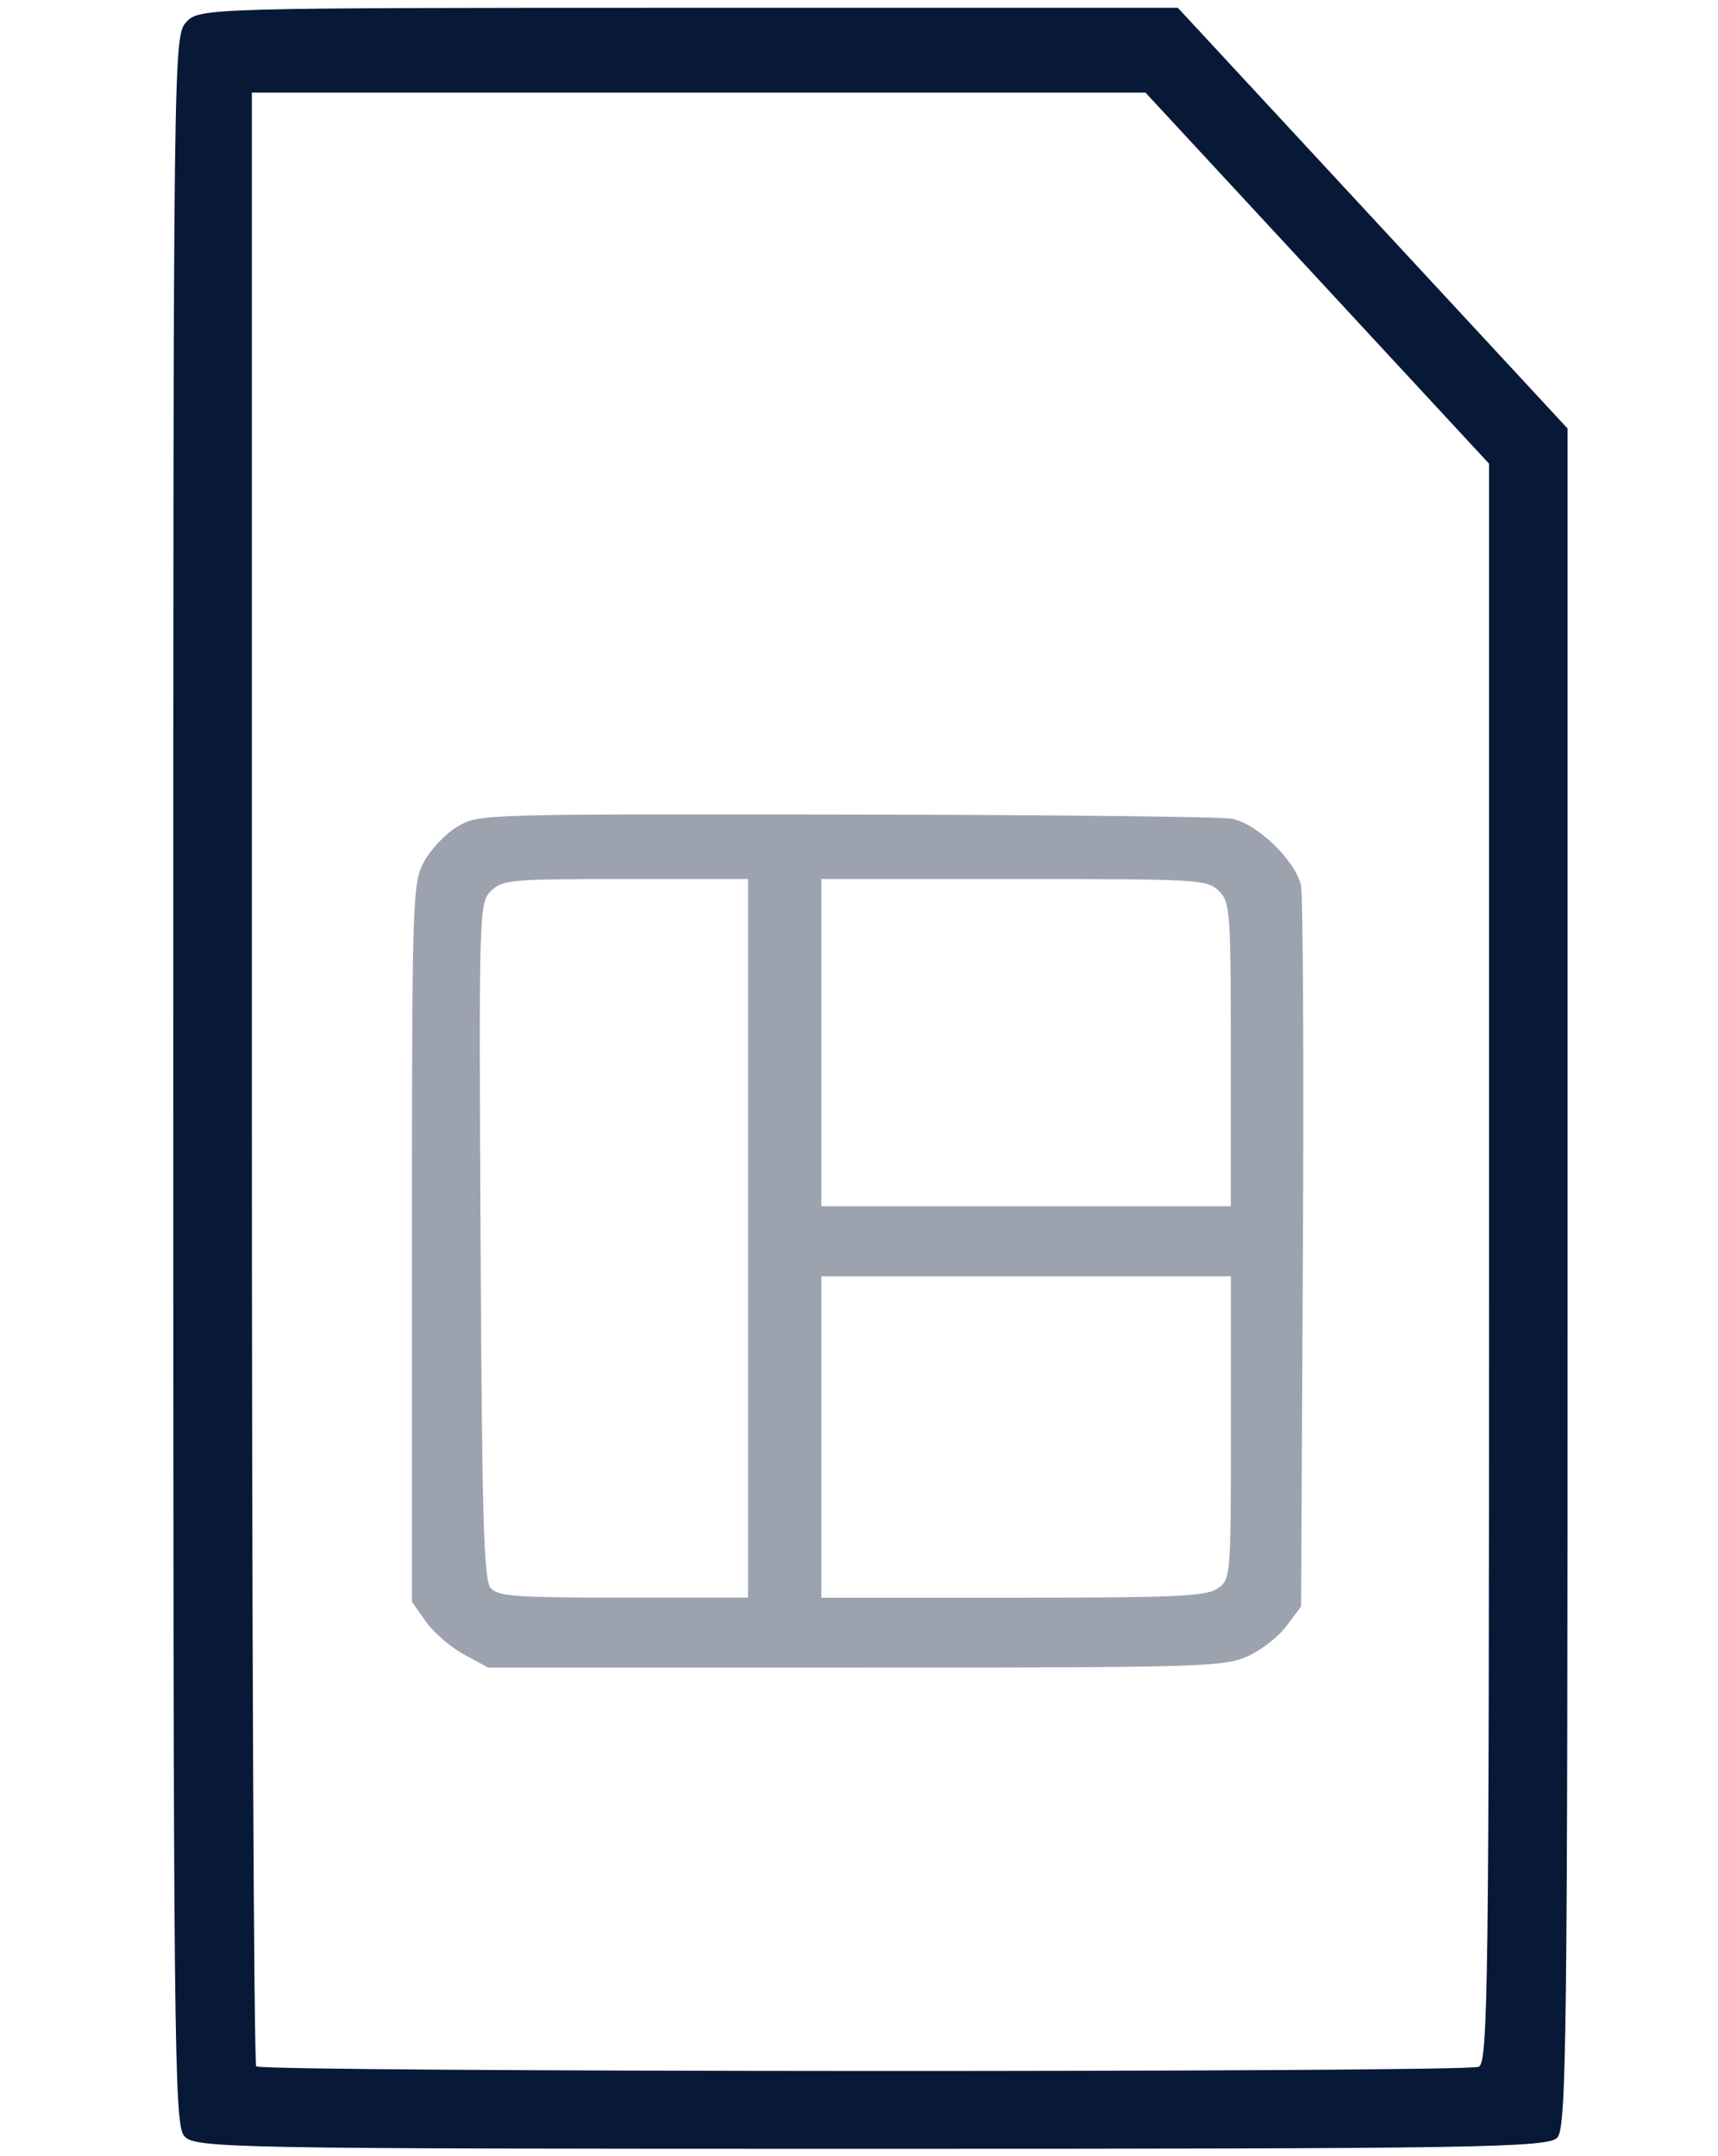 <?xml version="1.0" encoding="UTF-8" standalone="no"?>
<svg
   width="24.223"
   height="30.387"
   viewBox="0 0 24.223 30.387"
   fill="none"
   version="1.1"
   id="svg4"
   sodipodi:docname="sim.svg"
   xml:space="preserve"
   inkscape:version="1.3.2 (091e20e, 2023-11-25)"
   xmlns:inkscape="http://www.inkscape.org/namespaces/inkscape"
   xmlns:sodipodi="http://sodipodi.sourceforge.net/DTD/sodipodi-0.dtd"
   xmlns="http://www.w3.org/2000/svg"
   xmlns:svg="http://www.w3.org/2000/svg"><defs
     id="defs4" /><sodipodi:namedview
     id="namedview4"
     pagecolor="#ffffff"
     bordercolor="#000000"
     borderopacity="0.25"
     inkscape:showpageshadow="2"
     inkscape:pageopacity="0.0"
     inkscape:pagecheckerboard="0"
     inkscape:deskcolor="#d1d1d1"
     inkscape:zoom="13.788582"
     inkscape:cx="4.7140452"
     inkscape:cy="9.1742572"
     inkscape:window-width="1392"
     inkscape:window-height="942"
     inkscape:window-x="307"
     inkscape:window-y="31"
     inkscape:window-maximized="0"
     inkscape:current-layer="svg4" /><path
     id="path46"
     style="fill:#081937;fill-opacity:0.4;stroke-width:0.063"
     d="m 8.935,11.478 c -2.195,0.006 -2.261,0.039 -2.486,0.172 -0.166,0.098 -0.377,0.321 -0.471,0.496 -0.163,0.306 -0.17,0.507 -0.17,5.373 v 5.056 l 0.197,0.279 c 0.108,0.153 0.35,0.362 0.538,0.464 l 0.342,0.185 5.17,-4.15e-4 c 4.857,-4.16e-4 5.191,-0.01 5.523,-0.154 0.194,-0.084 0.446,-0.278 0.56,-0.431 l 0.207,-0.277 0.025,-4.941 c 0.014,-2.718 0.002,-5.063 -0.026,-5.213 -0.066,-0.345 -0.615,-0.879 -0.976,-0.948 -0.149,-0.029 -2.6,-0.055 -5.445,-0.059 -1.289,-0.002 -2.257,-0.003 -2.989,-0.001 z m -0.111,0.91 h 1.723 v 5.064 5.064 H 8.791 c -1.528,0 -1.771,-0.018 -1.874,-0.136 C 6.821,22.269 6.795,21.372 6.776,17.483 6.752,12.797 6.755,12.718 6.926,12.554 7.09,12.398 7.209,12.388 8.824,12.388 Z m 2.757,0 h 2.714 c 2.599,0 2.721,0.007 2.887,0.165 0.163,0.156 0.172,0.275 0.172,2.306 v 2.141 h -2.887 -2.887 v -2.306 z m 0,5.6 h 2.887 2.887 v 2.136 c 0,2.114 -0.002,2.138 -0.192,2.265 -0.163,0.109 -0.587,0.128 -2.887,0.128 h -2.695 v -2.265 z" /><path
     id="path44"
     style="fill:#081937;fill-opacity:1;stroke-width:0.072"
     d="m 9.71,0.11 c -6.774,0 -6.901,0.004 -7.082,0.199 C 2.445,0.507 2.443,0.641 2.443,15.214 c 0,13.544 0.012,14.72 0.153,14.888 0.146,0.174 0.567,0.182 9.684,0.182 8.542,0 9.547,-0.016 9.677,-0.157 0.13,-0.141 0.145,-1.377 0.145,-12.122 V 6.039 L 19.355,3.075 16.607,0.11 Z M 3.551,1.305 h 6.3 6.3 l 2.422,2.615 2.422,2.615 V 17.801 c 0,10.182 -0.014,11.272 -0.146,11.327 -0.2,0.083 -17.159,0.077 -17.236,-0.006 -0.034,-0.037 -0.062,-6.31 -0.062,-13.941 z" /></svg>
